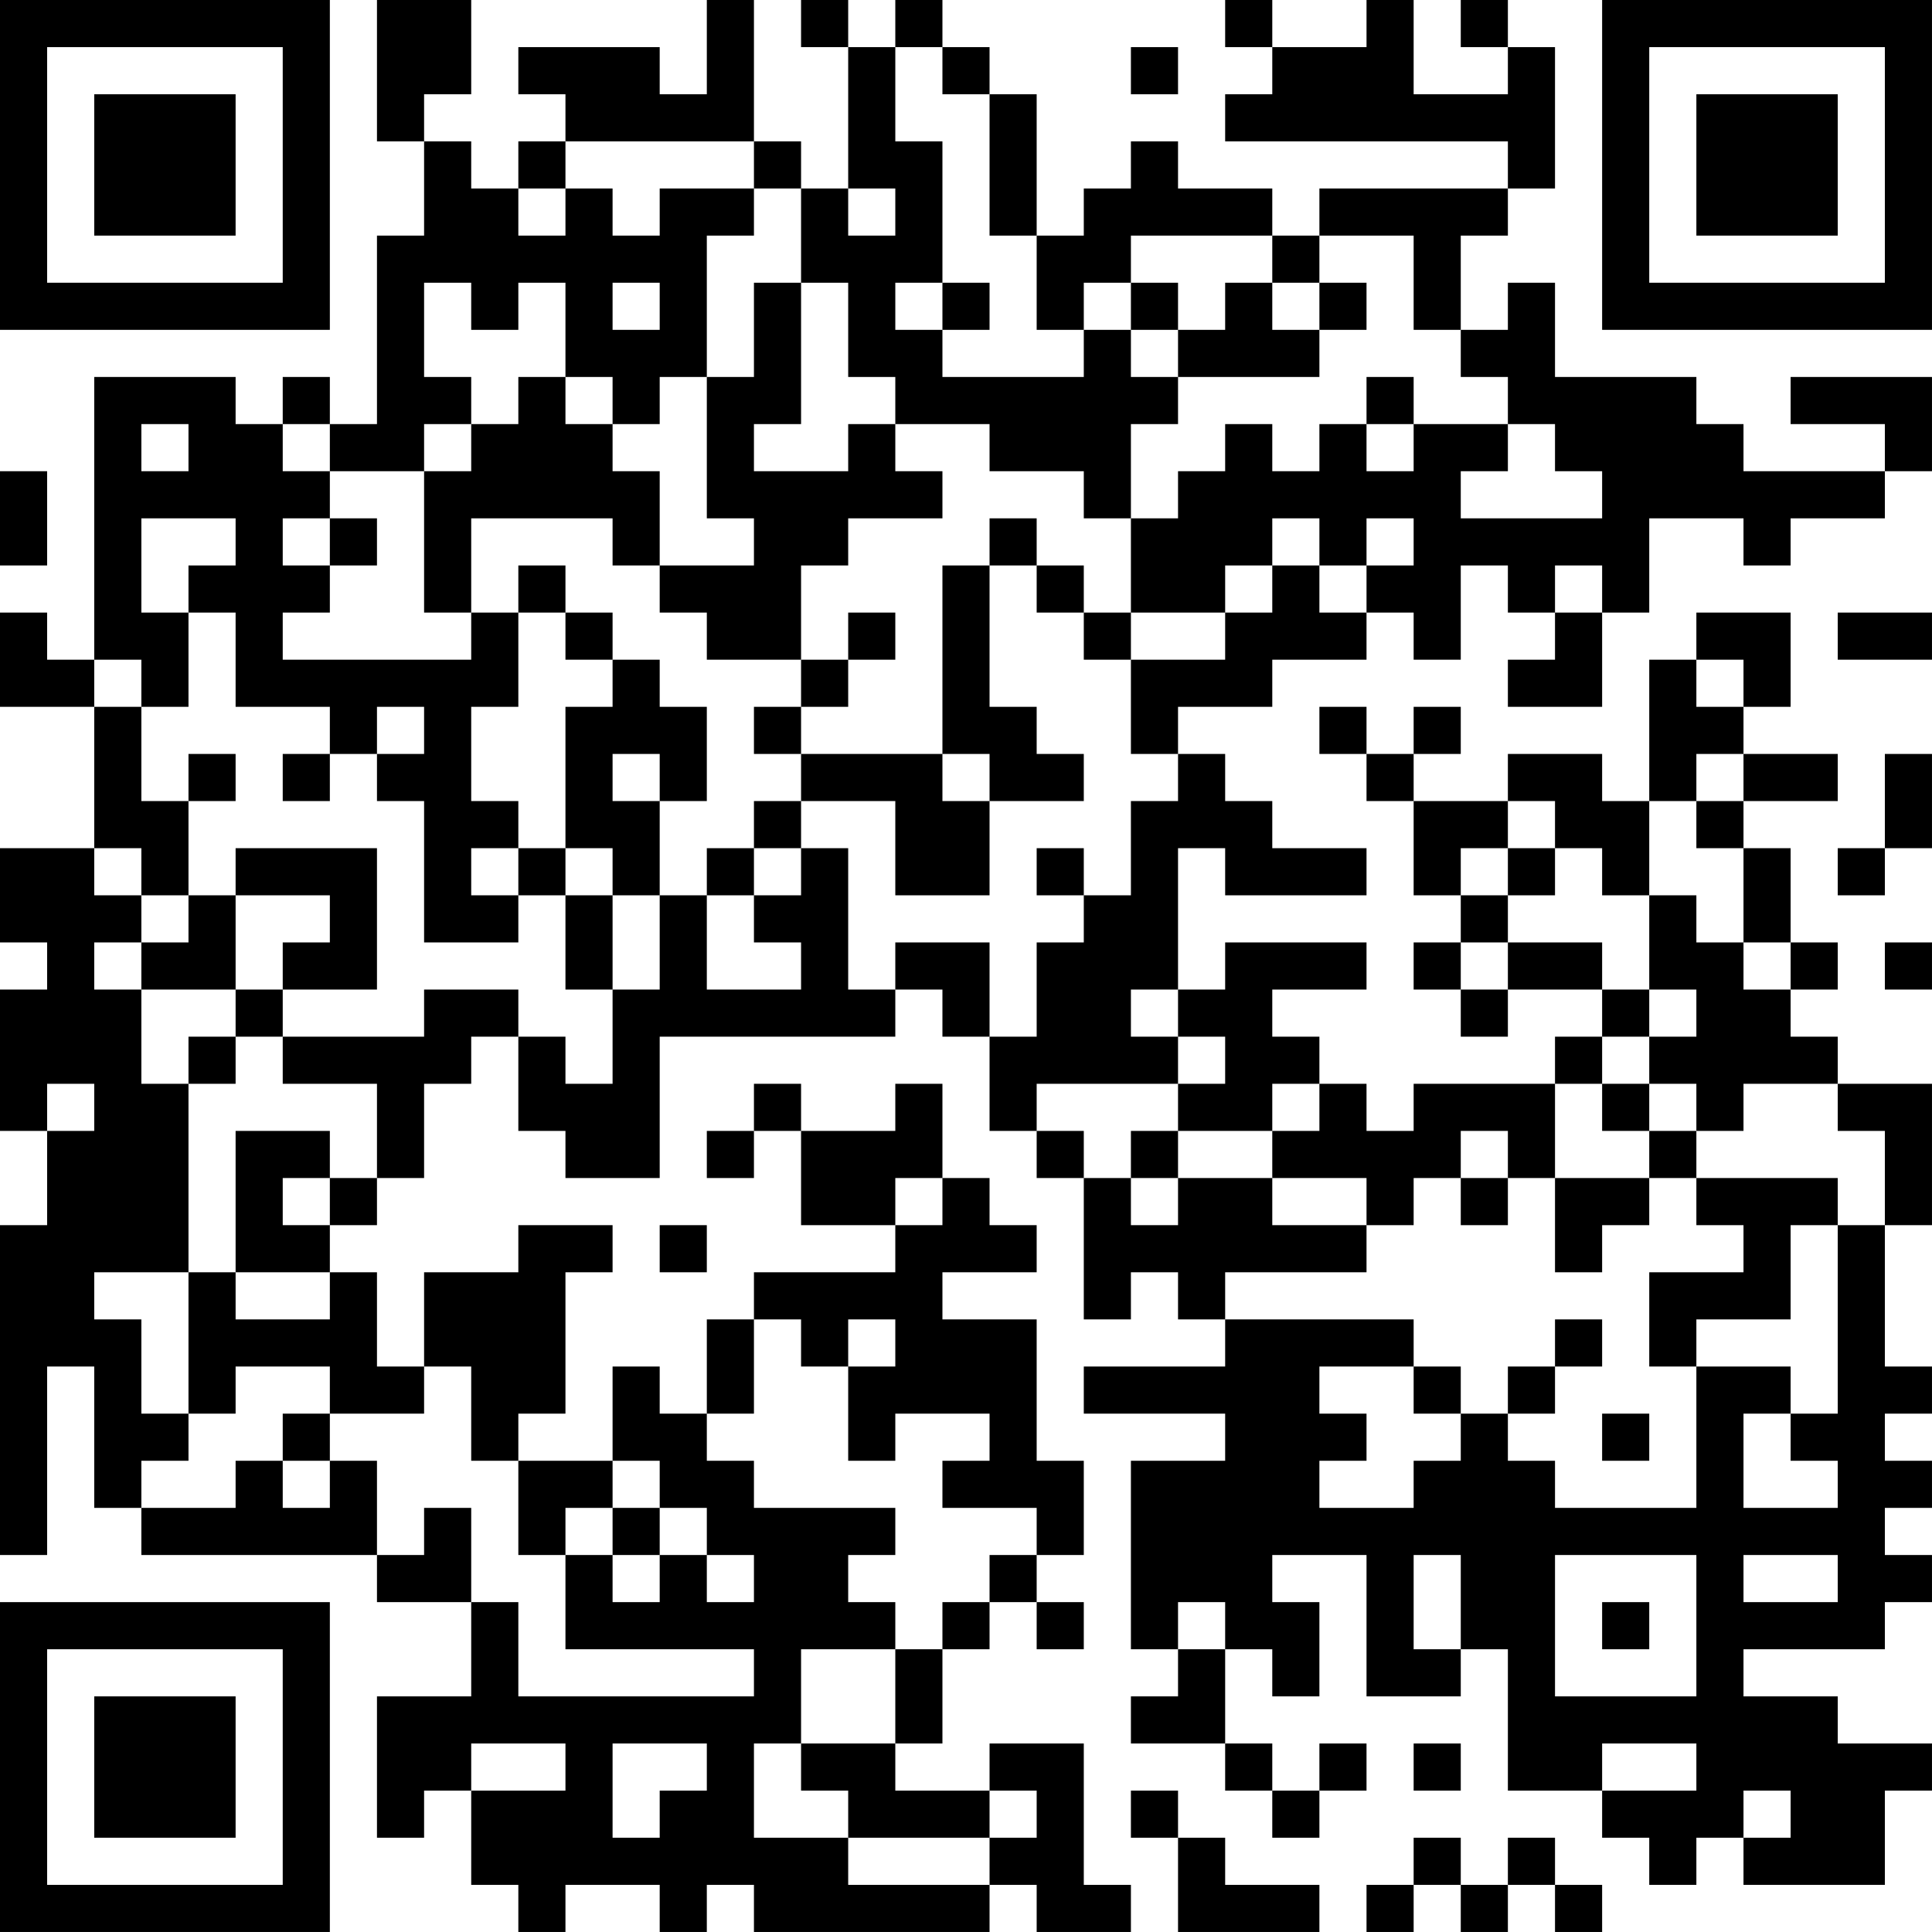 <?xml version="1.0" encoding="UTF-8"?>
<svg xmlns="http://www.w3.org/2000/svg" version="1.1" width="200" height="200" viewBox="0 0 200 200"><rect x="0" y="0" width="200" height="200" fill="#ffffff"/><g transform="scale(4.878)"><g transform="translate(0,0)"><path fill-rule="evenodd" d="M8 0L8 3L9 3L9 5L8 5L8 9L7 9L7 8L6 8L6 9L5 9L5 8L2 8L2 14L1 14L1 13L0 13L0 15L2 15L2 18L0 18L0 20L1 20L1 21L0 21L0 24L1 24L1 26L0 26L0 33L1 33L1 29L2 29L2 32L3 32L3 33L8 33L8 34L10 34L10 36L8 36L8 39L9 39L9 38L10 38L10 40L11 40L11 41L12 41L12 40L14 40L14 41L15 41L15 40L16 40L16 41L21 41L21 40L22 40L22 41L24 41L24 40L23 40L23 37L21 37L21 38L19 38L19 37L20 37L20 35L21 35L21 34L22 34L22 35L23 35L23 34L22 34L22 33L23 33L23 31L22 31L22 28L20 28L20 27L22 27L22 26L21 26L21 25L20 25L20 23L19 23L19 24L17 24L17 23L16 23L16 24L15 24L15 25L16 25L16 24L17 24L17 26L19 26L19 27L16 27L16 28L15 28L15 30L14 30L14 29L13 29L13 31L11 31L11 30L12 30L12 27L13 27L13 26L11 26L11 27L9 27L9 29L8 29L8 27L7 27L7 26L8 26L8 25L9 25L9 23L10 23L10 22L11 22L11 24L12 24L12 25L14 25L14 22L19 22L19 21L20 21L20 22L21 22L21 24L22 24L22 25L23 25L23 28L24 28L24 27L25 27L25 28L26 28L26 29L23 29L23 30L26 30L26 31L24 31L24 35L25 35L25 36L24 36L24 37L26 37L26 38L27 38L27 39L28 39L28 38L29 38L29 37L28 37L28 38L27 38L27 37L26 37L26 35L27 35L27 36L28 36L28 34L27 34L27 33L29 33L29 36L31 36L31 35L32 35L32 38L34 38L34 39L35 39L35 40L36 40L36 39L37 39L37 40L40 40L40 38L41 38L41 37L39 37L39 36L37 36L37 35L40 35L40 34L41 34L41 33L40 33L40 32L41 32L41 31L40 31L40 30L41 30L41 29L40 29L40 26L41 26L41 23L39 23L39 22L38 22L38 21L39 21L39 20L38 20L38 18L37 18L37 17L39 17L39 16L37 16L37 15L38 15L38 13L36 13L36 14L35 14L35 17L34 17L34 16L32 16L32 17L30 17L30 16L31 16L31 15L30 15L30 16L29 16L29 15L28 15L28 16L29 16L29 17L30 17L30 19L31 19L31 20L30 20L30 21L31 21L31 22L32 22L32 21L34 21L34 22L33 22L33 23L30 23L30 24L29 24L29 23L28 23L28 22L27 22L27 21L29 21L29 20L26 20L26 21L25 21L25 18L26 18L26 19L29 19L29 18L27 18L27 17L26 17L26 16L25 16L25 15L27 15L27 14L29 14L29 13L30 13L30 14L31 14L31 12L32 12L32 13L33 13L33 14L32 14L32 15L34 15L34 13L35 13L35 11L37 11L37 12L38 12L38 11L40 11L40 10L41 10L41 8L38 8L38 9L40 9L40 10L37 10L37 9L36 9L36 8L33 8L33 6L32 6L32 7L31 7L31 5L32 5L32 4L33 4L33 1L32 1L32 0L31 0L31 1L32 1L32 2L30 2L30 0L29 0L29 1L27 1L27 0L26 0L26 1L27 1L27 2L26 2L26 3L32 3L32 4L28 4L28 5L27 5L27 4L25 4L25 3L24 3L24 4L23 4L23 5L22 5L22 2L21 2L21 1L20 1L20 0L19 0L19 1L18 1L18 0L17 0L17 1L18 1L18 4L17 4L17 3L16 3L16 0L15 0L15 2L14 2L14 1L11 1L11 2L12 2L12 3L11 3L11 4L10 4L10 3L9 3L9 2L10 2L10 0ZM19 1L19 3L20 3L20 6L19 6L19 7L20 7L20 8L23 8L23 7L24 7L24 8L25 8L25 9L24 9L24 11L23 11L23 10L21 10L21 9L19 9L19 8L18 8L18 6L17 6L17 4L16 4L16 3L12 3L12 4L11 4L11 5L12 5L12 4L13 4L13 5L14 5L14 4L16 4L16 5L15 5L15 8L14 8L14 9L13 9L13 8L12 8L12 6L11 6L11 7L10 7L10 6L9 6L9 8L10 8L10 9L9 9L9 10L7 10L7 9L6 9L6 10L7 10L7 11L6 11L6 12L7 12L7 13L6 13L6 14L10 14L10 13L11 13L11 15L10 15L10 17L11 17L11 18L10 18L10 19L11 19L11 20L9 20L9 17L8 17L8 16L9 16L9 15L8 15L8 16L7 16L7 15L5 15L5 13L4 13L4 12L5 12L5 11L3 11L3 13L4 13L4 15L3 15L3 14L2 14L2 15L3 15L3 17L4 17L4 19L3 19L3 18L2 18L2 19L3 19L3 20L2 20L2 21L3 21L3 23L4 23L4 27L2 27L2 28L3 28L3 30L4 30L4 31L3 31L3 32L5 32L5 31L6 31L6 32L7 32L7 31L8 31L8 33L9 33L9 32L10 32L10 34L11 34L11 36L16 36L16 35L12 35L12 33L13 33L13 34L14 34L14 33L15 33L15 34L16 34L16 33L15 33L15 32L14 32L14 31L13 31L13 32L12 32L12 33L11 33L11 31L10 31L10 29L9 29L9 30L7 30L7 29L5 29L5 30L4 30L4 27L5 27L5 28L7 28L7 27L5 27L5 24L7 24L7 25L6 25L6 26L7 26L7 25L8 25L8 23L6 23L6 22L9 22L9 21L11 21L11 22L12 22L12 23L13 23L13 21L14 21L14 19L15 19L15 21L17 21L17 20L16 20L16 19L17 19L17 18L18 18L18 21L19 21L19 20L21 20L21 22L22 22L22 20L23 20L23 19L24 19L24 17L25 17L25 16L24 16L24 14L26 14L26 13L27 13L27 12L28 12L28 13L29 13L29 12L30 12L30 11L29 11L29 12L28 12L28 11L27 11L27 12L26 12L26 13L24 13L24 11L25 11L25 10L26 10L26 9L27 9L27 10L28 10L28 9L29 9L29 10L30 10L30 9L32 9L32 10L31 10L31 11L34 11L34 10L33 10L33 9L32 9L32 8L31 8L31 7L30 7L30 5L28 5L28 6L27 6L27 5L24 5L24 6L23 6L23 7L22 7L22 5L21 5L21 2L20 2L20 1ZM24 1L24 2L25 2L25 1ZM18 4L18 5L19 5L19 4ZM13 6L13 7L14 7L14 6ZM16 6L16 8L15 8L15 11L16 11L16 12L14 12L14 10L13 10L13 9L12 9L12 8L11 8L11 9L10 9L10 10L9 10L9 13L10 13L10 11L13 11L13 12L14 12L14 13L15 13L15 14L17 14L17 15L16 15L16 16L17 16L17 17L16 17L16 18L15 18L15 19L16 19L16 18L17 18L17 17L19 17L19 19L21 19L21 17L23 17L23 16L22 16L22 15L21 15L21 12L22 12L22 13L23 13L23 14L24 14L24 13L23 13L23 12L22 12L22 11L21 11L21 12L20 12L20 16L17 16L17 15L18 15L18 14L19 14L19 13L18 13L18 14L17 14L17 12L18 12L18 11L20 11L20 10L19 10L19 9L18 9L18 10L16 10L16 9L17 9L17 6ZM20 6L20 7L21 7L21 6ZM24 6L24 7L25 7L25 8L28 8L28 7L29 7L29 6L28 6L28 7L27 7L27 6L26 6L26 7L25 7L25 6ZM29 8L29 9L30 9L30 8ZM3 9L3 10L4 10L4 9ZM0 10L0 12L1 12L1 10ZM7 11L7 12L8 12L8 11ZM11 12L11 13L12 13L12 14L13 14L13 15L12 15L12 18L11 18L11 19L12 19L12 21L13 21L13 19L14 19L14 17L15 17L15 15L14 15L14 14L13 14L13 13L12 13L12 12ZM33 12L33 13L34 13L34 12ZM39 13L39 14L41 14L41 13ZM36 14L36 15L37 15L37 14ZM4 16L4 17L5 17L5 16ZM6 16L6 17L7 17L7 16ZM13 16L13 17L14 17L14 16ZM20 16L20 17L21 17L21 16ZM36 16L36 17L35 17L35 19L34 19L34 18L33 18L33 17L32 17L32 18L31 18L31 19L32 19L32 20L31 20L31 21L32 21L32 20L34 20L34 21L35 21L35 22L34 22L34 23L33 23L33 25L32 25L32 24L31 24L31 25L30 25L30 26L29 26L29 25L27 25L27 24L28 24L28 23L27 23L27 24L25 24L25 23L26 23L26 22L25 22L25 21L24 21L24 22L25 22L25 23L22 23L22 24L23 24L23 25L24 25L24 26L25 26L25 25L27 25L27 26L29 26L29 27L26 27L26 28L30 28L30 29L28 29L28 30L29 30L29 31L28 31L28 32L30 32L30 31L31 31L31 30L32 30L32 31L33 31L33 32L36 32L36 29L38 29L38 30L37 30L37 32L39 32L39 31L38 31L38 30L39 30L39 26L40 26L40 24L39 24L39 23L37 23L37 24L36 24L36 23L35 23L35 22L36 22L36 21L35 21L35 19L36 19L36 20L37 20L37 21L38 21L38 20L37 20L37 18L36 18L36 17L37 17L37 16ZM40 16L40 18L39 18L39 19L40 19L40 18L41 18L41 16ZM5 18L5 19L4 19L4 20L3 20L3 21L5 21L5 22L4 22L4 23L5 23L5 22L6 22L6 21L8 21L8 18ZM12 18L12 19L13 19L13 18ZM22 18L22 19L23 19L23 18ZM32 18L32 19L33 19L33 18ZM5 19L5 21L6 21L6 20L7 20L7 19ZM40 20L40 21L41 21L41 20ZM1 23L1 24L2 24L2 23ZM34 23L34 24L35 24L35 25L33 25L33 27L34 27L34 26L35 26L35 25L36 25L36 26L37 26L37 27L35 27L35 29L36 29L36 28L38 28L38 26L39 26L39 25L36 25L36 24L35 24L35 23ZM24 24L24 25L25 25L25 24ZM19 25L19 26L20 26L20 25ZM31 25L31 26L32 26L32 25ZM14 26L14 27L15 27L15 26ZM16 28L16 30L15 30L15 31L16 31L16 32L19 32L19 33L18 33L18 34L19 34L19 35L17 35L17 37L16 37L16 39L18 39L18 40L21 40L21 39L22 39L22 38L21 38L21 39L18 39L18 38L17 38L17 37L19 37L19 35L20 35L20 34L21 34L21 33L22 33L22 32L20 32L20 31L21 31L21 30L19 30L19 31L18 31L18 29L19 29L19 28L18 28L18 29L17 29L17 28ZM33 28L33 29L32 29L32 30L33 30L33 29L34 29L34 28ZM30 29L30 30L31 30L31 29ZM6 30L6 31L7 31L7 30ZM34 30L34 31L35 31L35 30ZM13 32L13 33L14 33L14 32ZM30 33L30 35L31 35L31 33ZM33 33L33 36L36 36L36 33ZM37 33L37 34L39 34L39 33ZM25 34L25 35L26 35L26 34ZM34 34L34 35L35 35L35 34ZM10 37L10 38L12 38L12 37ZM13 37L13 39L14 39L14 38L15 38L15 37ZM30 37L30 38L31 38L31 37ZM34 37L34 38L36 38L36 37ZM24 38L24 39L25 39L25 41L28 41L28 40L26 40L26 39L25 39L25 38ZM37 38L37 39L38 39L38 38ZM30 39L30 40L29 40L29 41L30 41L30 40L31 40L31 41L32 41L32 40L33 40L33 41L34 41L34 40L33 40L33 39L32 39L32 40L31 40L31 39ZM0 0L0 7L7 7L7 0ZM1 1L1 6L6 6L6 1ZM2 2L2 5L5 5L5 2ZM34 0L34 7L41 7L41 0ZM35 1L35 6L40 6L40 1ZM36 2L36 5L39 5L39 2ZM0 34L0 41L7 41L7 34ZM1 35L1 40L6 40L6 35ZM2 36L2 39L5 39L5 36Z" fill="#000000"/></g></g></svg>
